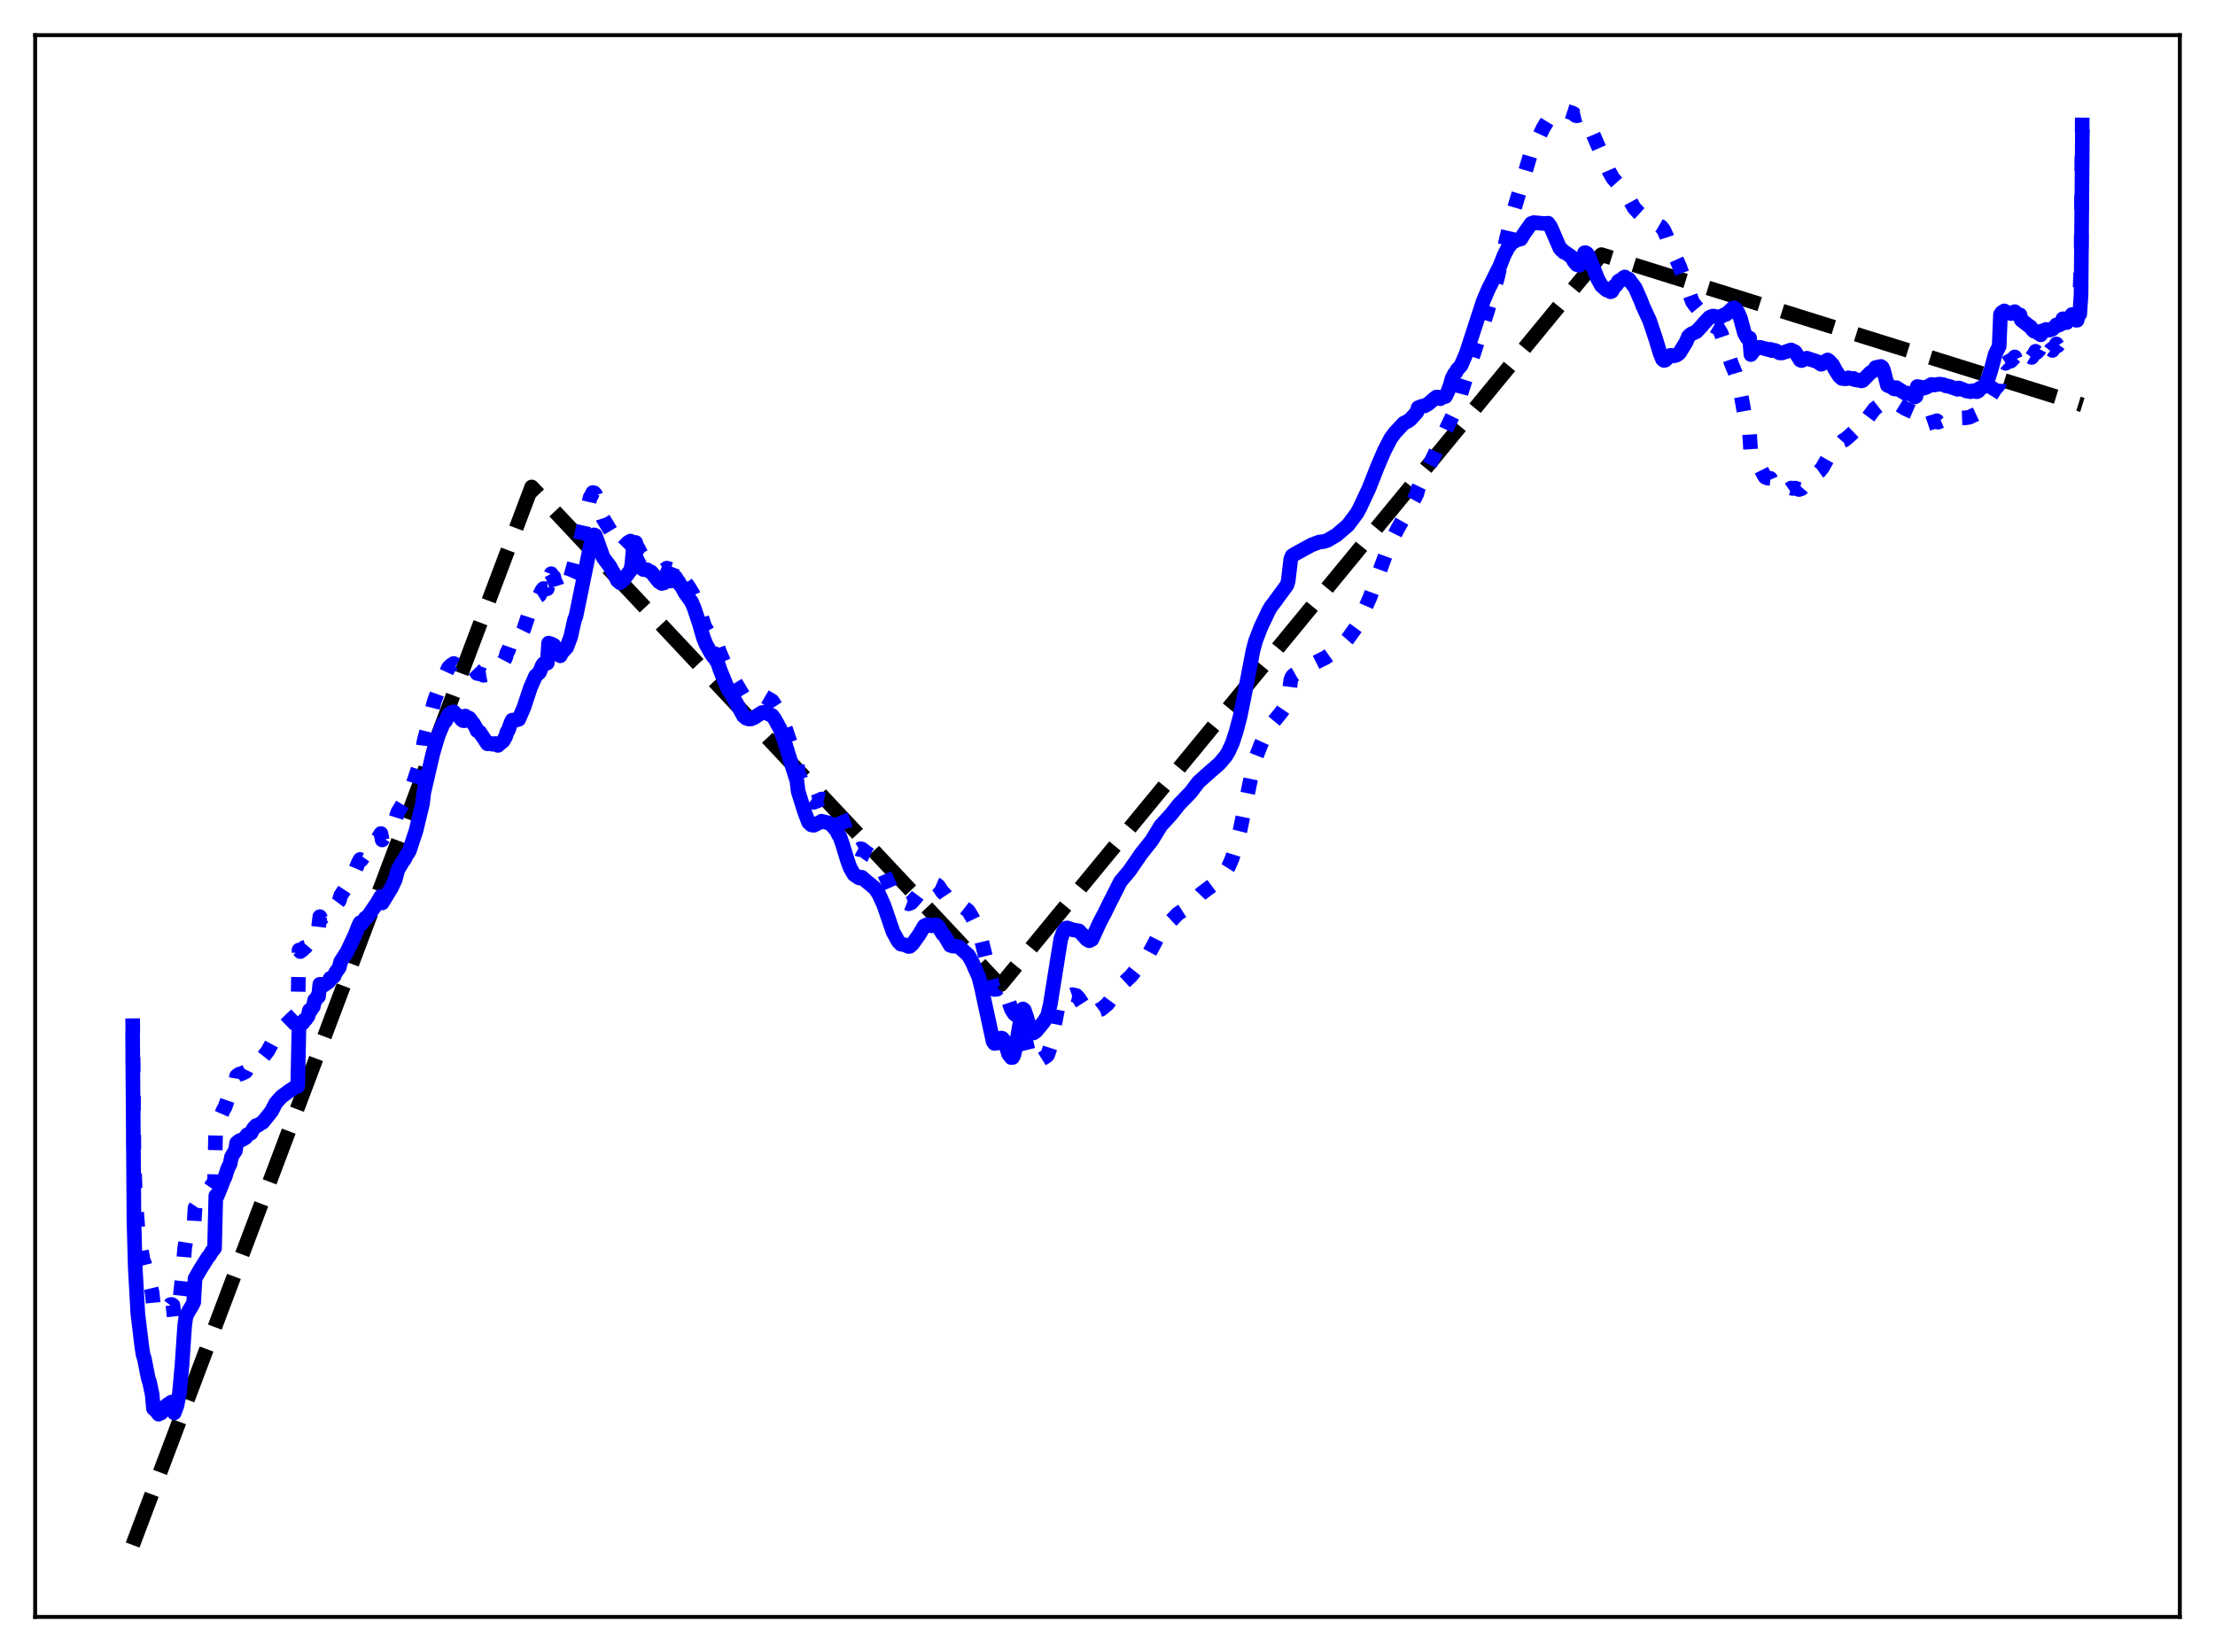 <?xml version="1.0" encoding="utf-8" standalone="no"?>
<!DOCTYPE svg PUBLIC "-//W3C//DTD SVG 1.1//EN"
  "http://www.w3.org/Graphics/SVG/1.1/DTD/svg11.dtd">
<svg xmlns:xlink="http://www.w3.org/1999/xlink" width="453.6pt" height="338.4pt" viewBox="0 0 453.6 338.4" xmlns="http://www.w3.org/2000/svg" version="1.1">
 <defs>
  <style type="text/css">*{stroke-linejoin: round; stroke-linecap: butt}</style>
 </defs>
 <g id="figure_1">
  <g id="patch_1">
   <path d="M 0 338.4 
L 453.6 338.4 
L 453.6 0 
L 0 0 
z
" style="fill: #ffffff"/>
  </g>
  <g id="axes_1">
   <g id="patch_2">
    <path d="M 7.2 331.2 
L 446.4 331.2 
L 446.4 7.2 
L 7.2 7.2 
z
" style="fill: #ffffff"/>
   </g>
   <g id="matplotlib.axis_1"/>
   <g id="matplotlib.axis_2"/>
   <g id="line2d_1">
    <path d="M 27.164 316.473 
L 108.881 99.751 
L 110.479 101.421 
L 204.707 201.75 
L 204.973 201.684 
L 327.949 52.158 
L 426.436 82.941 
L 426.436 82.941 
" clip-path="url(#p9a0458b99c)" style="fill: none; stroke-dasharray: 11.1,4.8; stroke-dashoffset: 0; stroke: #000000; stroke-width: 3"/>
   </g>
   <g id="line2d_2">
    <path d="M 27.164 208.597 
L 27.43 236.901 
L 27.696 244.306 
L 28.228 251.639 
L 29.293 258.109 
L 29.559 258.689 
L 30.358 261.871 
L 30.624 262.468 
L 31.156 264.77 
L 31.423 267.348 
L 31.955 267.843 
L 32.221 268.09 
L 32.487 268.538 
L 32.753 268.387 
L 33.02 268.417 
L 33.286 268.335 
L 33.552 268.089 
L 33.818 267.686 
L 34.617 267.59 
L 34.883 267.239 
L 35.149 267.19 
L 35.415 267.351 
L 35.681 269.887 
L 36.214 268.891 
L 36.48 268.153 
L 36.746 267.012 
L 37.279 262.175 
L 37.811 255.73 
L 38.077 254.089 
L 39.408 252.197 
L 39.674 251.837 
L 39.94 247.394 
L 41.271 245.437 
L 41.804 244.87 
L 42.336 243.848 
L 42.868 243.502 
L 43.667 242.354 
L 43.933 242.132 
L 44.199 230.009 
L 44.465 230.047 
L 45.264 228.439 
L 45.796 227.226 
L 46.063 226.821 
L 46.595 225.28 
L 47.127 224.334 
L 47.393 223.038 
L 47.926 222.211 
L 48.192 221.972 
L 48.458 220.403 
L 48.991 220.012 
L 49.523 219.901 
L 50.321 219.508 
L 50.588 218.962 
L 51.386 218.647 
L 51.919 217.627 
L 52.451 217.074 
L 52.717 217.311 
L 53.249 216.937 
L 53.782 216.62 
L 54.847 215.271 
L 55.911 213.289 
L 56.444 212.243 
L 57.508 210.861 
L 60.703 207.805 
L 60.969 207.777 
L 61.235 194.602 
L 61.501 194.917 
L 61.767 194.508 
L 62.033 194.526 
L 62.3 194.086 
L 62.566 194.019 
L 63.098 193.394 
L 63.364 192.366 
L 63.631 192.382 
L 63.897 191.937 
L 64.163 191.721 
L 64.429 190.576 
L 64.695 190.476 
L 64.961 189.982 
L 65.228 189.967 
L 65.494 187.759 
L 65.76 188.286 
L 66.026 187.784 
L 66.292 187.947 
L 67.357 187.274 
L 67.623 186.663 
L 68.156 186.383 
L 68.422 186.199 
L 68.954 185.194 
L 69.487 184.482 
L 69.753 183.459 
L 71.35 181.029 
L 72.681 178.394 
L 73.479 176.529 
L 73.745 176.044 
L 74.012 176.136 
L 74.81 174.985 
L 75.076 174.926 
L 75.609 174.278 
L 77.206 171.998 
L 78.004 170.73 
L 78.271 172.047 
L 80.666 168.606 
L 80.932 168.055 
L 81.465 166.364 
L 84.127 161.965 
L 85.724 157.163 
L 86.256 155.09 
L 86.522 154.08 
L 86.788 152.041 
L 88.918 143.692 
L 90.515 139.236 
L 90.781 138.561 
L 91.047 138.327 
L 91.313 137.935 
L 91.846 136.763 
L 92.378 136.257 
L 92.911 135.901 
L 93.709 136.357 
L 93.975 136.451 
L 94.508 137.02 
L 94.774 137.146 
L 95.04 137.13 
L 95.306 136.209 
L 95.572 136.367 
L 96.105 136.388 
L 96.371 136.557 
L 96.637 136.918 
L 96.903 136.98 
L 97.436 137.524 
L 97.702 137.939 
L 98.5 138.073 
L 99.033 138.328 
L 99.831 138.191 
L 100.364 137.518 
L 101.428 136.726 
L 101.961 136.793 
L 103.025 135.693 
L 103.558 134.683 
L 103.824 133.648 
L 104.09 133.269 
L 104.623 131.769 
L 104.889 131.246 
L 105.155 131.322 
L 105.421 131.155 
L 105.687 131.207 
L 106.22 131.12 
L 107.018 129.348 
L 107.284 128.807 
L 108.881 123.981 
L 109.148 123.333 
L 109.414 123.038 
L 109.68 122.419 
L 110.479 121.927 
L 111.011 120.884 
L 111.277 120.562 
L 112.076 120.6 
L 112.342 117.044 
L 112.608 118.161 
L 112.874 117.513 
L 113.14 118.013 
L 113.407 118.154 
L 113.673 119.317 
L 113.939 119.613 
L 114.205 120.467 
L 114.471 120.587 
L 114.737 121.081 
L 115.004 120.724 
L 115.802 120.275 
L 116.068 119.911 
L 116.867 118.14 
L 117.399 116.209 
L 117.665 115.202 
L 117.932 114.698 
L 120.86 101.852 
L 121.126 101.501 
L 121.392 100.893 
L 121.658 100.944 
L 121.924 101.232 
L 123.521 106.231 
L 125.119 108.865 
L 126.183 111.12 
L 126.449 111.78 
L 126.982 112.419 
L 127.514 112.238 
L 128.579 111.147 
L 129.111 110.834 
L 129.377 112.498 
L 129.644 110.152 
L 129.91 111.604 
L 130.176 111.119 
L 130.442 111.975 
L 130.708 112.32 
L 131.241 113.419 
L 131.773 113.874 
L 132.572 114.062 
L 133.104 114.382 
L 133.37 114.536 
L 134.967 116.474 
L 135.766 116.823 
L 136.032 116.759 
L 136.564 116.375 
L 137.363 116.622 
L 137.629 116.605 
L 137.895 115.89 
L 138.161 116.438 
L 138.428 116.264 
L 138.694 116.809 
L 138.96 117.081 
L 139.226 117.653 
L 139.492 117.898 
L 140.557 119.637 
L 140.823 119.879 
L 141.888 121.631 
L 142.953 124.227 
L 144.284 128.262 
L 145.082 129.638 
L 145.881 130.915 
L 146.147 131.286 
L 146.413 130.829 
L 146.679 132.088 
L 146.945 132.436 
L 147.478 133.88 
L 149.075 137.443 
L 149.607 138.139 
L 152.269 142.574 
L 152.801 143.031 
L 153.334 143.256 
L 153.866 143.321 
L 154.665 143.089 
L 155.996 142.622 
L 156.528 142.631 
L 157.327 143.103 
L 158.125 143.572 
L 158.924 144.786 
L 159.988 146.861 
L 161.053 149.818 
L 162.65 154.594 
L 163.183 156.075 
L 163.449 158.077 
L 165.046 162.539 
L 165.578 163.754 
L 166.111 164.229 
L 166.643 164.347 
L 167.974 163.817 
L 168.24 163.667 
L 169.571 163.981 
L 170.369 164.406 
L 171.434 165.567 
L 171.7 166.136 
L 171.967 166.442 
L 172.499 167.772 
L 173.564 170.857 
L 174.096 172.141 
L 174.895 173.355 
L 175.427 173.714 
L 175.959 174.012 
L 176.225 173.854 
L 176.492 173.9 
L 177.29 174.523 
L 178.089 175.097 
L 178.621 175.336 
L 179.153 175.857 
L 179.952 176.831 
L 181.017 178.729 
L 182.88 182.998 
L 183.945 184.353 
L 184.477 184.762 
L 185.276 184.825 
L 186.074 185.128 
L 186.607 184.925 
L 187.671 183.733 
L 189.535 181.256 
L 190.067 181.131 
L 190.599 181.321 
L 190.865 181.347 
L 191.398 181.185 
L 191.664 181.153 
L 191.93 181.267 
L 192.196 181.515 
L 192.995 182.71 
L 193.527 183.225 
L 194.592 184.839 
L 195.124 184.996 
L 195.657 184.984 
L 196.189 185.069 
L 196.455 185.142 
L 198.319 186.596 
L 199.117 187.931 
L 200.448 190.663 
L 200.98 192.546 
L 202.311 198.001 
L 203.376 202.325 
L 203.642 202.672 
L 204.175 202.618 
L 204.973 201.772 
L 205.239 201.865 
L 205.772 202.756 
L 207.103 206.687 
L 207.635 207.553 
L 207.901 207.828 
L 208.167 207.723 
L 208.7 207.96 
L 209.232 209.307 
L 210.297 214.197 
L 210.829 216.386 
L 211.361 217.499 
L 211.628 217.747 
L 212.16 217.685 
L 214.289 216.335 
L 214.556 216.087 
L 215.088 214.45 
L 216.685 206.176 
L 217.217 204.58 
L 217.75 203.95 
L 218.282 203.773 
L 219.081 203.78 
L 219.347 203.831 
L 219.613 203.739 
L 220.412 203.915 
L 220.944 204.488 
L 222.275 206.548 
L 223.073 207.677 
L 223.606 207.871 
L 223.872 207.606 
L 224.138 207.612 
L 225.203 206.832 
L 225.469 206.751 
L 226.001 206.334 
L 226.8 205.658 
L 227.865 204.206 
L 228.663 202.879 
L 229.462 201.904 
L 231.591 199.935 
L 235.318 195.296 
L 236.383 193.312 
L 237.447 191.186 
L 238.246 190.082 
L 239.044 189.318 
L 240.109 188.318 
L 241.174 187.192 
L 241.972 186.677 
L 243.303 185.824 
L 244.102 185.034 
L 245.965 183.061 
L 249.425 180.482 
L 250.756 178.881 
L 251.555 177.6 
L 252.353 175.748 
L 253.152 173.182 
L 253.951 170.062 
L 255.015 164.892 
L 256.612 157.167 
L 257.145 155.25 
L 258.209 152.514 
L 259.274 150.168 
L 260.339 148.389 
L 262.468 145.8 
L 263.533 144.219 
L 263.799 143.377 
L 264.332 139.287 
L 264.598 138.622 
L 264.864 138.309 
L 266.461 137.399 
L 268.591 135.96 
L 268.857 135.847 
L 269.123 135.858 
L 271.519 134.663 
L 274.447 132.602 
L 276.044 130.791 
L 277.907 128.198 
L 278.439 127.218 
L 280.569 122.293 
L 284.295 112.173 
L 286.159 108.424 
L 288.022 105.095 
L 289.885 101.693 
L 290.151 101.149 
L 290.417 100.076 
L 293.612 93.433 
L 296.806 86.535 
L 298.403 83.273 
L 298.669 82.63 
L 299.201 80.529 
L 301.331 73.827 
L 304.525 63.981 
L 306.655 56.921 
L 307.453 53.454 
L 309.316 45.424 
L 313.309 31.986 
L 315.971 26.296 
L 317.036 24.55 
L 317.568 24.174 
L 318.633 23.738 
L 319.431 23.1 
L 319.964 22.682 
L 320.23 22.769 
L 320.496 22.664 
L 322.093 23.183 
L 322.625 23.653 
L 322.892 23.724 
L 323.69 23.532 
L 324.223 23.822 
L 325.287 25.303 
L 329.546 35.163 
L 330.345 36.56 
L 331.143 37.449 
L 332.208 38.489 
L 333.539 40.565 
L 334.604 42.521 
L 335.402 43.409 
L 336.999 44.856 
L 337.532 45.505 
L 338.064 45.941 
L 338.863 46.187 
L 339.661 46.131 
L 340.193 46.44 
L 340.726 47.131 
L 341.258 48.323 
L 341.791 49.923 
L 343.121 52.736 
L 343.92 54.506 
L 346.582 61.804 
L 347.114 62.549 
L 348.977 64.794 
L 350.042 66.243 
L 351.107 66.87 
L 351.639 67.103 
L 351.905 67.31 
L 352.438 68.209 
L 353.236 70.518 
L 354.567 74.481 
L 355.366 76.363 
L 356.164 79.118 
L 356.697 81.752 
L 357.495 86.241 
L 358.028 88.306 
L 358.294 88.91 
L 358.56 93.108 
L 360.423 95.726 
L 361.222 97.325 
L 361.488 97.74 
L 362.02 97.942 
L 362.553 97.989 
L 362.819 98.603 
L 363.351 98.827 
L 363.884 99.484 
L 364.682 100.417 
L 364.948 100.61 
L 365.747 100.704 
L 366.812 99.965 
L 367.078 100.051 
L 367.61 99.972 
L 368.409 100.269 
L 368.941 100.095 
L 369.473 99.478 
L 371.071 97.328 
L 371.337 97.411 
L 372.668 96.466 
L 373.2 95.79 
L 374.531 93.429 
L 375.329 92.662 
L 375.596 92.024 
L 376.66 91.135 
L 377.459 90.227 
L 377.725 90.132 
L 378.79 89.252 
L 379.588 88.484 
L 379.855 88.905 
L 380.653 88.025 
L 381.185 87.355 
L 383.847 83.79 
L 385.711 82.328 
L 386.243 82.309 
L 388.106 82.333 
L 388.639 82.74 
L 390.236 83.731 
L 392.099 84.549 
L 392.365 84.708 
L 392.631 86.64 
L 393.43 86.843 
L 393.696 86.975 
L 394.761 86.792 
L 395.559 86.521 
L 396.092 86.4 
L 396.624 86.178 
L 396.89 86.482 
L 398.753 85.699 
L 400.084 85.415 
L 400.883 85.112 
L 401.149 85.762 
L 401.681 85.612 
L 402.48 85.585 
L 403.279 85.462 
L 405.142 84.603 
L 405.674 83.89 
L 406.473 82.956 
L 407.271 81.746 
L 408.602 79.616 
L 409.135 79.059 
L 409.401 78.666 
L 409.667 75.354 
L 410.199 74.472 
L 410.465 74.168 
L 410.732 74.418 
L 411.53 73.918 
L 411.796 73.963 
L 412.595 73.114 
L 412.861 73.693 
L 413.393 73.498 
L 413.66 73.224 
L 413.926 74.608 
L 415.257 73.785 
L 415.789 73.061 
L 416.055 73.215 
L 416.588 72.483 
L 416.854 71.958 
L 417.12 72.184 
L 417.652 71.575 
L 417.919 71.062 
L 418.185 73.088 
L 418.717 72.728 
L 418.983 72.427 
L 419.249 72.651 
L 420.048 71.58 
L 420.314 71.778 
L 421.113 70.446 
L 421.379 70.834 
L 421.911 70.114 
L 422.71 68.554 
L 422.976 68.294 
L 423.242 67.809 
L 423.508 67.595 
L 424.041 66.493 
L 424.307 65.658 
L 424.573 65.583 
L 425.105 64.45 
L 425.638 62.834 
L 425.904 60.737 
L 426.17 54.11 
L 426.436 21.927 
L 426.436 21.927 
" clip-path="url(#p9a0458b99c)" style="fill: none; stroke-dasharray: 3,4.95; stroke-dashoffset: 0; stroke: #0000ff; stroke-width: 3"/>
   </g>
   <g id="line2d_3">
    <path d="M 27.164 212.998 
L 27.43 249.939 
L 27.696 259.632 
L 28.228 269.086 
L 29.027 275.729 
L 29.293 277.479 
L 29.559 278.27 
L 30.358 282.336 
L 30.624 283.086 
L 31.156 285.606 
L 31.423 288.5 
L 32.221 289.272 
L 32.487 289.673 
L 32.753 289.462 
L 33.02 289.408 
L 33.552 288.758 
L 33.818 288.144 
L 34.351 287.688 
L 34.617 287.714 
L 34.883 287.329 
L 35.149 287.185 
L 35.415 287.224 
L 35.681 289.408 
L 36.214 287.98 
L 36.746 285.405 
L 37.279 279.517 
L 37.811 271.625 
L 38.077 269.641 
L 38.609 268.609 
L 39.408 267.302 
L 39.674 266.732 
L 39.94 261.875 
L 41.005 260.024 
L 42.602 257.491 
L 42.868 257.207 
L 43.401 256.315 
L 43.933 255.692 
L 44.199 244.914 
L 44.465 245.024 
L 45.264 243.072 
L 45.796 241.671 
L 46.063 241.173 
L 46.595 239.472 
L 47.127 238.379 
L 47.393 237.013 
L 47.926 236.074 
L 48.192 235.762 
L 48.458 234.113 
L 48.991 233.676 
L 49.523 233.477 
L 50.321 232.999 
L 50.588 232.468 
L 51.386 232.113 
L 51.919 231.121 
L 52.451 230.552 
L 52.717 230.566 
L 53.249 230.197 
L 53.782 229.898 
L 55.113 228.263 
L 55.645 227.561 
L 56.444 225.985 
L 57.242 225.076 
L 57.775 224.523 
L 58.573 223.968 
L 59.105 223.545 
L 59.904 223.02 
L 60.703 222.523 
L 60.969 222.511 
L 61.235 209.718 
L 61.501 210.025 
L 61.767 209.528 
L 62.033 209.52 
L 62.3 208.97 
L 62.566 208.865 
L 63.098 208.107 
L 63.364 206.945 
L 63.631 206.971 
L 63.897 206.448 
L 64.163 206.192 
L 64.429 204.866 
L 64.695 204.75 
L 64.961 204.162 
L 65.228 204.119 
L 65.494 201.613 
L 65.76 202.223 
L 66.026 201.628 
L 66.292 201.814 
L 67.357 201.059 
L 67.623 200.395 
L 67.889 200.329 
L 68.422 199.963 
L 68.688 199.27 
L 69.487 198.16 
L 69.753 197 
L 71.084 194.936 
L 72.681 191.55 
L 73.479 189.525 
L 73.745 189.002 
L 74.012 189.256 
L 74.81 188.049 
L 75.076 188.002 
L 75.609 187.337 
L 77.206 184.979 
L 78.004 183.616 
L 78.271 184.947 
L 80.134 181.887 
L 80.932 180.198 
L 81.465 178.182 
L 82.529 176.386 
L 82.796 176.091 
L 83.328 175.003 
L 83.594 174.707 
L 83.86 174.19 
L 85.191 170.155 
L 86.522 164.637 
L 86.788 162.338 
L 88.652 154.324 
L 89.716 150.699 
L 90.515 148.791 
L 90.781 148.111 
L 91.047 147.937 
L 91.313 147.566 
L 91.846 146.407 
L 92.378 146.014 
L 92.911 145.801 
L 93.443 146.393 
L 93.975 146.646 
L 94.508 147.381 
L 94.774 147.589 
L 95.04 147.637 
L 95.306 146.674 
L 95.572 146.898 
L 96.105 147.108 
L 96.371 147.414 
L 96.637 147.936 
L 96.903 148.132 
L 97.436 149.042 
L 97.702 149.668 
L 98.234 149.96 
L 99.831 152.363 
L 100.63 152.295 
L 100.896 152.452 
L 101.428 152.299 
L 101.961 152.685 
L 102.493 152.217 
L 103.025 151.791 
L 103.558 150.86 
L 103.824 149.913 
L 104.09 149.594 
L 104.623 148.045 
L 104.889 147.502 
L 105.155 147.611 
L 105.421 147.434 
L 105.687 147.487 
L 106.22 147.354 
L 107.284 144.904 
L 108.615 140.884 
L 109.68 138.462 
L 110.479 137.723 
L 111.011 136.401 
L 111.277 135.971 
L 111.809 135.91 
L 112.076 135.819 
L 112.342 131.731 
L 112.608 132.855 
L 112.874 131.887 
L 113.14 132.218 
L 113.407 132.146 
L 113.673 133.215 
L 113.939 133.308 
L 114.205 134.049 
L 114.471 133.962 
L 114.737 134.327 
L 115.004 133.756 
L 116.068 132.574 
L 116.867 130.453 
L 117.665 126.902 
L 117.932 126.29 
L 121.126 110.696 
L 121.392 109.761 
L 121.658 109.565 
L 121.924 109.678 
L 123.521 114.194 
L 124.852 115.948 
L 126.183 118.346 
L 126.449 118.921 
L 126.982 119.364 
L 127.514 118.942 
L 129.111 116.841 
L 129.377 115.745 
L 129.644 112.801 
L 129.91 114.448 
L 130.176 113.802 
L 130.442 114.74 
L 130.708 115.077 
L 131.241 116.25 
L 131.773 116.669 
L 132.572 116.733 
L 132.838 116.955 
L 133.37 117.18 
L 134.967 119.177 
L 135.233 119.277 
L 135.5 119.507 
L 136.032 119.375 
L 136.564 118.837 
L 137.363 119.016 
L 137.629 118.957 
L 137.895 118.025 
L 138.161 118.603 
L 138.428 118.327 
L 138.694 118.892 
L 138.96 119.144 
L 139.226 119.749 
L 139.492 119.975 
L 140.291 121.423 
L 141.622 123.305 
L 142.154 124.551 
L 143.219 127.743 
L 144.017 130.561 
L 144.55 131.903 
L 145.615 133.831 
L 146.147 134.602 
L 146.413 133.901 
L 146.679 135.316 
L 146.945 135.667 
L 147.478 137.259 
L 149.075 141.147 
L 149.607 141.872 
L 152.269 146.659 
L 152.801 147.103 
L 153.334 147.277 
L 153.866 147.247 
L 154.399 147.016 
L 155.996 145.98 
L 156.528 145.861 
L 157.06 146.094 
L 158.125 146.572 
L 158.657 147.296 
L 159.722 149.226 
L 160.521 151.423 
L 161.585 154.918 
L 162.65 158.24 
L 163.183 159.864 
L 163.449 162.096 
L 164.78 166.335 
L 165.578 168.441 
L 166.111 168.946 
L 166.643 169.047 
L 167.974 168.396 
L 168.24 168.218 
L 169.571 168.532 
L 170.369 169.014 
L 171.434 170.338 
L 171.7 170.985 
L 171.967 171.317 
L 172.499 172.817 
L 173.564 176.298 
L 174.096 177.755 
L 174.895 179.125 
L 175.427 179.514 
L 175.959 179.838 
L 176.225 179.653 
L 176.492 179.7 
L 177.024 180.174 
L 179.153 181.939 
L 179.952 183.1 
L 181.017 185.442 
L 182.88 190.891 
L 183.945 192.827 
L 184.477 193.386 
L 185.276 193.53 
L 186.074 193.882 
L 186.34 193.828 
L 186.873 193.338 
L 188.204 191.479 
L 189.268 189.679 
L 189.801 189.412 
L 190.067 189.396 
L 190.599 189.613 
L 190.865 189.641 
L 191.398 189.461 
L 191.664 189.432 
L 191.93 189.566 
L 192.196 189.849 
L 192.995 191.213 
L 193.527 191.809 
L 194.592 193.624 
L 195.124 193.8 
L 195.657 193.794 
L 196.189 193.904 
L 196.455 193.994 
L 198.319 195.681 
L 199.117 197.112 
L 200.448 200.134 
L 200.98 202.244 
L 202.311 208.439 
L 203.376 213.343 
L 203.642 213.726 
L 204.175 213.654 
L 204.973 212.638 
L 205.239 212.675 
L 205.505 212.993 
L 205.772 213.487 
L 206.57 215.95 
L 207.103 216.625 
L 207.369 216.598 
L 207.635 216.034 
L 208.167 213.647 
L 209.232 207.485 
L 209.498 206.667 
L 209.764 206.894 
L 210.297 208.461 
L 210.829 210.43 
L 211.361 211.433 
L 211.628 211.586 
L 212.16 211.233 
L 213.757 209.292 
L 214.289 208.437 
L 214.556 207.951 
L 215.088 205.708 
L 217.217 192.403 
L 217.75 190.906 
L 218.282 190.131 
L 218.548 190.071 
L 219.613 190.436 
L 220.944 190.678 
L 222.009 191.79 
L 222.541 192.404 
L 223.073 192.701 
L 223.606 192.427 
L 225.203 188.939 
L 226.268 186.916 
L 227.066 185.281 
L 229.462 180.55 
L 231.325 178.332 
L 233.721 174.846 
L 235.85 172.162 
L 236.649 170.859 
L 237.713 169.126 
L 239.044 167.673 
L 239.843 166.793 
L 241.44 164.772 
L 243.836 162.301 
L 245.433 160.192 
L 247.296 158.519 
L 249.692 156.437 
L 251.023 154.865 
L 251.555 153.988 
L 252.353 152.255 
L 253.152 149.82 
L 253.951 146.784 
L 254.749 142.848 
L 256.612 133.169 
L 257.145 131.212 
L 258.209 128.458 
L 259.807 125.07 
L 260.339 124.177 
L 260.871 123.513 
L 261.936 122.047 
L 263.533 119.873 
L 263.799 119.042 
L 264.332 114.524 
L 264.598 113.858 
L 265.13 113.517 
L 268.591 111.617 
L 270.188 111.019 
L 270.986 110.944 
L 271.785 110.712 
L 273.648 109.623 
L 276.044 107.576 
L 277.907 105.075 
L 278.439 104.098 
L 280.303 100.125 
L 282.166 95.399 
L 283.497 92.314 
L 284.828 89.749 
L 285.626 88.668 
L 287.489 86.683 
L 288.288 86.281 
L 288.82 85.907 
L 290.151 84.432 
L 290.417 83.51 
L 291.216 83.196 
L 291.748 83.146 
L 292.547 82.674 
L 293.878 81.525 
L 294.144 81.34 
L 294.41 81.329 
L 294.943 81.673 
L 295.209 81.358 
L 295.475 81.363 
L 296.007 81.215 
L 296.54 80.127 
L 297.072 78.631 
L 297.338 77.579 
L 297.871 76.542 
L 298.137 76.277 
L 298.403 75.732 
L 299.201 74.86 
L 300.266 72.395 
L 303.727 61.739 
L 304.791 59.235 
L 307.187 54.425 
L 307.985 52.358 
L 308.784 50.79 
L 309.316 50.107 
L 309.583 49.754 
L 310.647 49.141 
L 311.446 48.946 
L 311.978 48.04 
L 313.575 45.774 
L 314.108 45.596 
L 316.237 45.786 
L 317.036 45.723 
L 317.568 46.511 
L 319.431 50.817 
L 319.697 51.152 
L 319.964 51.249 
L 320.23 51.647 
L 320.496 51.694 
L 321.827 52.627 
L 322.359 53.56 
L 322.892 54.199 
L 323.424 54.327 
L 324.223 53.649 
L 324.489 51.773 
L 324.755 51.771 
L 325.021 51.967 
L 325.287 52.324 
L 325.82 53.639 
L 327.151 57.051 
L 327.949 58.501 
L 329.014 59.415 
L 329.28 59.428 
L 329.812 59.765 
L 330.079 59.663 
L 330.611 58.634 
L 330.877 58.53 
L 331.143 58.194 
L 331.409 57.622 
L 331.676 57.444 
L 331.942 57.438 
L 332.208 57.243 
L 332.474 56.879 
L 332.74 56.736 
L 333.007 57.072 
L 333.539 57.173 
L 334.87 58.964 
L 335.935 61.372 
L 336.467 62.757 
L 337.798 65.63 
L 339.129 69.598 
L 339.927 72.278 
L 340.46 73.594 
L 340.726 73.818 
L 340.992 73.784 
L 342.057 72.795 
L 342.589 72.824 
L 342.855 72.883 
L 343.388 72.706 
L 343.92 72.308 
L 345.251 70.139 
L 345.783 68.902 
L 346.316 68.425 
L 347.38 67.947 
L 348.445 66.806 
L 348.977 66.171 
L 350.042 65.04 
L 350.575 64.779 
L 350.841 64.74 
L 351.905 64.949 
L 352.438 64.859 
L 352.97 64.523 
L 353.503 64.375 
L 354.833 63.127 
L 355.1 63.04 
L 355.366 63.217 
L 355.898 63.989 
L 356.431 65.225 
L 357.229 68.218 
L 357.761 69.186 
L 358.028 69.328 
L 358.294 69.241 
L 358.56 72.624 
L 359.359 71.585 
L 360.157 71.169 
L 360.423 71.139 
L 362.287 71.643 
L 362.553 71.552 
L 362.819 71.802 
L 363.351 71.749 
L 363.617 71.82 
L 364.416 72.286 
L 364.948 72.288 
L 365.747 72.032 
L 366.545 71.759 
L 366.812 71.684 
L 367.61 72.083 
L 368.675 73.759 
L 368.941 73.855 
L 370.006 73.372 
L 372.135 74.066 
L 372.934 74.609 
L 373.2 74.507 
L 373.466 74.203 
L 374.265 73.734 
L 374.531 73.899 
L 375.329 74.76 
L 375.862 75.808 
L 376.66 77.042 
L 377.193 77.519 
L 377.991 77.593 
L 378.524 77.392 
L 379.056 77.562 
L 379.322 77.598 
L 379.588 77.51 
L 379.855 77.783 
L 380.653 77.888 
L 381.185 78.024 
L 381.452 77.944 
L 383.049 76.314 
L 383.847 75.822 
L 384.113 75.281 
L 385.178 75.058 
L 385.444 75.235 
L 385.711 75.805 
L 386.509 78.914 
L 386.775 79.05 
L 387.041 79.039 
L 387.84 79.636 
L 388.106 79.678 
L 388.372 79.41 
L 389.171 79.943 
L 390.236 80.596 
L 390.502 80.507 
L 390.768 80.626 
L 391.3 80.65 
L 391.567 80.824 
L 392.099 81.316 
L 392.365 81.188 
L 392.631 79.179 
L 393.43 79.309 
L 393.962 79.517 
L 394.495 79.32 
L 395.293 78.889 
L 395.559 78.744 
L 396.092 78.859 
L 396.624 78.761 
L 397.156 78.676 
L 397.955 78.785 
L 398.487 79.03 
L 399.02 79.088 
L 400.883 79.745 
L 401.149 79.469 
L 401.948 79.775 
L 402.746 80.101 
L 403.012 80.096 
L 403.545 80.242 
L 404.077 80.017 
L 404.609 80.212 
L 404.876 80.229 
L 405.142 80.085 
L 405.408 79.538 
L 405.94 79.377 
L 406.473 78.817 
L 406.739 78.486 
L 407.271 77.225 
L 407.804 75.512 
L 408.602 72.524 
L 409.401 70.915 
L 409.667 64.409 
L 409.933 64.021 
L 410.465 63.684 
L 410.732 64.014 
L 411.264 64.127 
L 411.53 64.072 
L 411.796 64.23 
L 412.329 64.001 
L 412.595 63.836 
L 412.861 64.294 
L 413.66 64.495 
L 413.926 65.536 
L 415.523 66.787 
L 415.789 66.934 
L 416.321 67.649 
L 416.588 67.861 
L 416.854 67.879 
L 417.919 68.577 
L 418.185 67.781 
L 418.717 67.697 
L 418.983 67.485 
L 419.516 67.62 
L 419.782 67.587 
L 420.048 67.41 
L 420.314 67.414 
L 420.847 66.889 
L 421.113 66.546 
L 421.645 66.6 
L 422.177 66.309 
L 422.444 65.295 
L 423.242 66.073 
L 423.508 65.178 
L 423.775 65.129 
L 424.307 64.428 
L 424.573 64.397 
L 425.105 65.511 
L 425.372 65.592 
L 425.638 64.28 
L 425.904 64.348 
L 426.17 60.297 
L 426.436 28.04 
L 426.436 28.04 
" clip-path="url(#p9a0458b99c)" style="fill: none; stroke: #0000ff; stroke-width: 3; stroke-linecap: square"/>
   </g>
   <g id="patch_3">
    <path d="M 7.2 331.2 
L 7.2 7.2 
" style="fill: none; stroke: #000000; stroke-width: 0.8; stroke-linejoin: miter; stroke-linecap: square"/>
   </g>
   <g id="patch_4">
    <path d="M 446.4 331.2 
L 446.4 7.2 
" style="fill: none; stroke: #000000; stroke-width: 0.8; stroke-linejoin: miter; stroke-linecap: square"/>
   </g>
   <g id="patch_5">
    <path d="M 7.2 331.2 
L 446.4 331.2 
" style="fill: none; stroke: #000000; stroke-width: 0.8; stroke-linejoin: miter; stroke-linecap: square"/>
   </g>
   <g id="patch_6">
    <path d="M 7.2 7.2 
L 446.4 7.2 
" style="fill: none; stroke: #000000; stroke-width: 0.8; stroke-linejoin: miter; stroke-linecap: square"/>
   </g>
  </g>
 </g>
 <defs>
  <clipPath id="p9a0458b99c">
   <rect x="7.2" y="7.2" width="439.2" height="324"/>
  </clipPath>
 </defs>
</svg>
